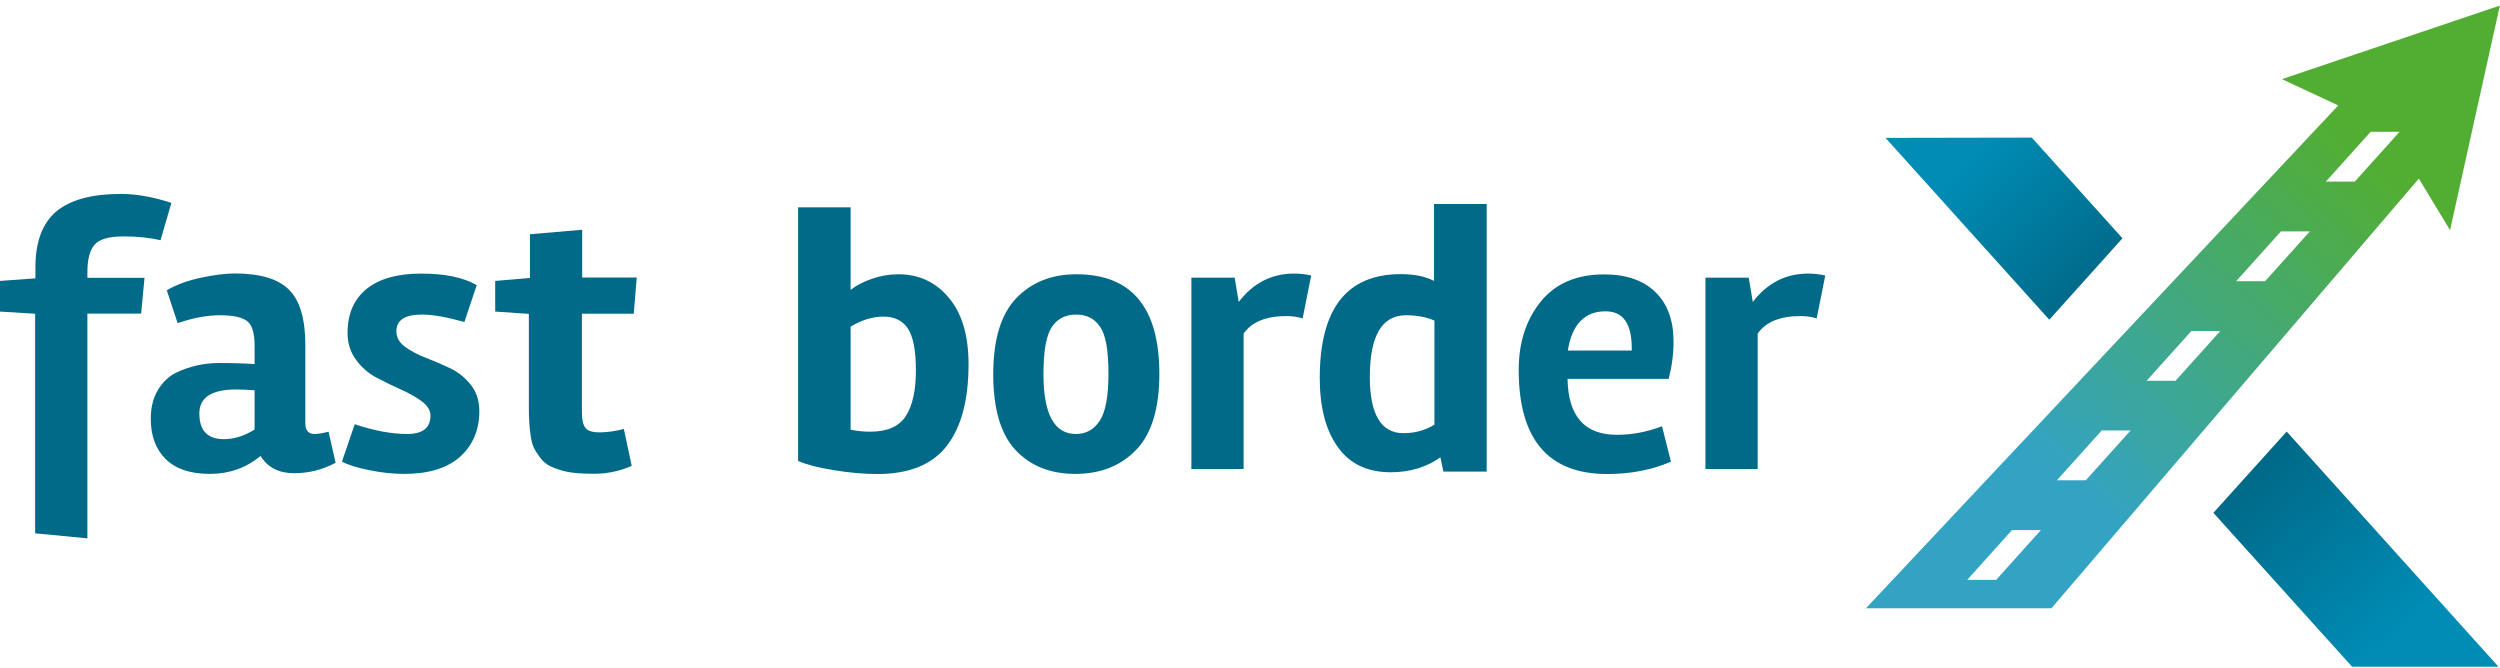 <?xml version="1.0" encoding="utf-8"?>
<!-- Generator: Adobe Illustrator 23.1.0, SVG Export Plug-In . SVG Version: 6.00 Build 0)  -->
<svg version="1.1" id="Layer_1" xmlns="http://www.w3.org/2000/svg" xmlns:xlink="http://www.w3.org/1999/xlink" x="0px" y="0px"
	 viewBox="0 0 1842.2 491.9" style="enable-background:new 0 0 1842.2 491.9;" xml:space="preserve">
<style type="text/css">
	.st0{fill:#005597;}
	.st1{fill:#FFFFFF;}
	.st2{fill:#BFE5FB;}
	.st3{fill:#00AFEA;}
	.st4{fill:#164194;}
	.st5{fill:#FFED00;}
	.st6{fill:none;stroke:#164194;stroke-miterlimit:10;}
	.st7{fill:url(#SVGID_1_);}
	.st8{fill:url(#SVGID_2_);}
	.st9{fill:url(#SVGID_3_);}
	.st10{fill:#E0E0DF;}
	.st11{fill:url(#SVGID_4_);}
	.st12{fill:url(#SVGID_5_);}
	.st13{fill:url(#SVGID_6_);}
	.st14{fill:url(#SVGID_7_);}
	.st15{fill:url(#SVGID_8_);}
	.st16{fill:url(#SVGID_9_);}
	.st17{fill:#FFFFFF;stroke:#706F6F;stroke-miterlimit:10;}
	.st18{fill:url(#SVGID_10_);}
	.st19{fill:url(#SVGID_11_);}
	.st20{fill:url(#SVGID_12_);}
	.st21{fill:url(#SVGID_13_);}
	.st22{fill:url(#SVGID_14_);}
	.st23{fill:url(#SVGID_15_);}
	.st24{fill:url(#SVGID_16_);}
	.st25{fill:url(#SVGID_17_);}
	.st26{fill:url(#SVGID_18_);}
	.st27{fill:url(#SVGID_19_);}
	.st28{fill:url(#SVGID_20_);}
	.st29{fill:url(#SVGID_21_);}
	.st30{fill:#016A88;}
	.st31{fill:#B2B2B2;}
	.st32{fill:url(#SVGID_22_);}
	.st33{fill:url(#SVGID_23_);}
	.st34{fill:url(#SVGID_24_);}
	.st35{fill:url(#SVGID_25_);}
	.st36{fill:url(#SVGID_26_);}
	.st37{fill:url(#SVGID_27_);}
</style>
<g>
	<g>
		<linearGradient id="SVGID_1_" gradientUnits="userSpaceOnUse" x1="1765.46" y1="467.538" x2="1648.428" y2="336.415">
			<stop  offset="0" style="stop-color:#008CB5"/>
			<stop  offset="0.914" style="stop-color:#006988"/>
		</linearGradient>
		<polygon class="st7" points="1631,377.9 1733.2,491.3 1841.1,491.3 1685,318 		"/>
		<linearGradient id="SVGID_2_" gradientUnits="userSpaceOnUse" x1="1452.901" y1="116.168" x2="1574.441" y2="241.556">
			<stop  offset="0" style="stop-color:#008CB5"/>
			<stop  offset="0.758" style="stop-color:#006988"/>
		</linearGradient>
		<polygon class="st8" points="1564,175.6 1497.2,101.4 1389.4,101.6 1510.1,235.6 		"/>
		<linearGradient id="SVGID_3_" gradientUnits="userSpaceOnUse" x1="1522.593" y1="359.156" x2="1835.293" y2="12.088">
			<stop  offset="0" style="stop-color:#33A3C4"/>
			<stop  offset="0.709" style="stop-color:#52AE32"/>
		</linearGradient>
		<path class="st9" d="M1681.5,58.3l41.5,19.4l-348,370.5h136.7l270.7-316.6l23,38l36.7-165.5L1681.5,58.3z M1470.9,427.3h-21.3
			l33-36.7h21.3L1470.9,427.3z M1537,353.9h-21.3l33-36.7h21.3L1537,353.9z M1603.1,280.6h-21.3l33-36.7h21.3L1603.1,280.6z
			 M1669.1,207.2h-21.3l33-36.7h21.3L1669.1,207.2z M1735.2,133.8h-21.3l33-36.7h21.3L1735.2,133.8z"/>
	</g>
	<g>
		<path class="st30" d="M118.3,177c-7.7-1.8-16.9-2.8-27.5-2.8c-10.6,0-17.7,2.1-21.2,6.2c-3.5,4.1-5.2,10.9-5.2,20.2v4.1h42.1
			l-2.5,26.4H64.4v165.6L25.9,393V231.2L0,229.6V207l26.1-1.9v-8c0-18.9,5.1-32.6,15.4-41.3c10.3-8.6,26.2-12.9,47.9-12.9
			c11,0,23.3,2.2,36.9,6.6L118.3,177z"/>
		<path class="st30" d="M247.3,341c-9.4,5.1-19.6,7.7-30.7,7.7c-11.1,0-19.3-4.2-24.6-12.7c-10.6,8.8-23.1,13.2-37.4,13.2
			c-14.3,0-25.1-3.6-32.5-10.9c-7.3-7.2-11-17.1-11-29.6c0-8.3,1.7-15.3,5.2-21.2c3.5-5.9,8-10.2,13.5-12.9
			c10.1-4.8,20.6-7.1,31.5-7.1c10.9,0,19.7,0.3,26.3,0.8v-13.5c0-9.5-1.9-15.7-5.8-18.4c-3.9-2.8-10.4-4.1-19.7-4.1
			c-9.3,0-19.7,1.9-31.2,5.8l-8-24.2c6.8-4,15.1-7.1,24.9-9.2c9.8-2.1,18.2-3.2,25.2-3.2c18.7,0,32,4,40,12c8,8,12,21.6,12,40.8
			v57.8c0,5.1,2.3,7.7,6.9,7.7c2.4,0,5.8-0.6,10.2-1.7L247.3,341z M165,323.6c7.7,0,15.2-2.4,22.6-7.1v-28.9
			c-5.1-0.4-9.6-0.6-13.5-0.6c-18.2,0-27.2,5.9-27.2,17.6C146.9,317.3,152.9,323.6,165,323.6z"/>
		<path class="st30" d="M310.8,231.8c-12.5,0-18.7,4.1-18.7,12.4c0,4.4,2.1,8.2,6.3,11.3c4.2,3.1,9.3,5.8,15.3,8.1
			c6,2.3,11.9,4.9,17.9,7.7c6,2.8,11,6.9,15.3,12.2c4.2,5.3,6.3,11.8,6.3,19.5c0,13.8-4.7,24.9-14,33.4
			c-9.4,8.5-23.1,12.8-41.3,12.8c-8.3,0-16.9-0.9-26-2.8c-9.1-1.8-15.7-3.9-19.9-6.3l9.4-27.5c14.3,4.8,27.2,7.2,38.6,7.2
			c11.5,0,17.2-4.5,17.2-13.5c0-3.9-2.1-7.3-6.3-10.5c-4.2-3.1-9.3-6-15.3-8.7c-6-2.7-11.9-5.5-17.9-8.7c-6-3.1-11-7.5-15.3-13.2
			c-4.2-5.7-6.3-12.3-6.3-19.8c0-14.1,4.7-24.9,14-32.5c9.4-7.5,22.7-11.3,40.2-11.3c17.4,0,31.1,2.8,41,8.5l-9.1,27.2
			C329.5,233.7,319,231.8,310.8,231.8z"/>
		<path class="st30" d="M389.7,300.3v-69l-24.8-1.7V207l25.6-2.2v-32.2l38.5-3.3v35.2h40.2l-2.2,26.7h-38.2v72.6
			c0,5.3,0.8,9.1,2.5,11.4c1.7,2.3,5.1,3.4,10.5,3.4c5.3,0,11.3-0.8,17.9-2.5l5.8,27.2c-9,3.9-18.1,5.8-27.4,5.8
			c-9.3,0-16.2-0.5-20.9-1.6c-4.7-1.1-8.5-2.4-11.6-3.9c-3-1.5-5.6-3.6-7.7-6.5c-2.1-2.8-3.7-5.4-4.7-7.6c-1-2.2-1.8-5.3-2.3-9.4
			C390.1,314.8,389.7,308.2,389.7,300.3z"/>
		<path class="st30" d="M626.8,152.8v60.8c3.9-3.1,9-5.8,15.5-8.1c6.5-2.3,13.1-3.4,19.7-3.4c15,0,27.4,5.7,37.1,17.2
			c9.7,11.5,14.6,27.8,14.6,49.1c0,26.2-5.3,46.3-16,60.1c-10.6,13.8-27.7,20.8-51.2,20.8c-10.1,0-20.9-1-32.5-2.9
			c-11.6-1.9-20.2-4.2-25.9-6.7V152.8H626.8z M641.1,318.1c12.7,0,21.5-3.8,26.4-11.6c5-7.7,7.4-18.9,7.4-33.6
			c0-14.7-2-24.9-5.9-30.8c-3.9-5.9-9.9-8.8-18-8.8c-8.1,0-16.1,2.5-24.2,7.4v75.9C631.8,317.7,636.5,318.1,641.1,318.1z"/>
		<path class="st30" d="M837.2,331.5c-11.4,11.8-26.3,17.7-44.8,17.7c-18.5,0-33.2-5.9-44.1-17.6c-10.9-11.7-16.4-30.3-16.4-55.8
			c0-25.5,5.6-44.1,16.9-56c11.3-11.8,26.1-17.7,44.4-17.7c40.7,0,61.1,24.5,61.1,73.4C854.3,301,848.6,319.7,837.2,331.5z
			 M816.8,275.1c0-16.8-2-28.2-6.1-34.2c-4-6.1-9.9-9.1-17.7-9.1c-7.8,0-13.8,3-17.9,9.1s-6.2,17.7-6.2,34.9c0,29.3,8,44,23.9,44
			c7.5,0,13.4-3.3,17.6-9.8C814.7,303.5,816.8,291.9,816.8,275.1z"/>
		<path class="st30" d="M948,232.9c-15,0-25.6,4.3-31.6,12.9v99.8h-38.5V204.6h31.9l3,17.9c10.6-13.9,24.2-20.9,40.7-20.9
			c4.6,0,8.8,0.5,12.7,1.4l-6.3,31.6C955.8,233.4,951.9,232.9,948,232.9z"/>
		<path class="st30" d="M972.5,278.5c0-51,19.9-76.5,59.7-76.5c10.1,0,18.2,1.7,24.5,5v-56.7h38.8v197.2h-31.9l-2.2-10.5
			c-10.3,7.3-22.5,11-36.6,11c-17.2,0-30.3-6.2-39.1-18.7C976.9,317,972.5,300,972.5,278.5z M1036.1,232.3
			c-17.8,0-26.7,15.1-26.7,45.4c0,27.7,8.3,41.5,24.8,41.5c8.4,0,16-2.1,22.8-6.3v-76.7C1050.9,233.6,1043.9,232.3,1036.1,232.3z"/>
		<path class="st30" d="M1155.1,279.1c0.4,27.5,12.5,41.3,36.3,41.3c11.2,0,22.3-2.1,33.3-6.3l6.6,26.1c-14.1,6.1-29.8,9.1-47,9.1
			c-43.5,0-65.2-25.6-65.2-76.7c0-20.2,5.4-36.9,16.2-50.3c10.8-13.4,26.4-20.1,46.8-20.1c16.3,0,28.9,4.4,37.8,13.1
			c8.9,8.7,13.3,20.9,13.3,36.4c0,9.2-1.2,18.3-3.6,27.5H1155.1z M1202.4,258.2v-1.6c0-18.2-6.4-27.2-19.3-27.2
			c-15.4,0-24.7,9.6-27.8,28.9H1202.4z"/>
		<path class="st30" d="M1326.8,232.9c-15,0-25.6,4.3-31.6,12.9v99.8h-38.5V204.6h31.9l3,17.9c10.6-13.9,24.2-20.9,40.7-20.9
			c4.6,0,8.8,0.5,12.7,1.4l-6.3,31.6C1334.6,233.4,1330.6,232.9,1326.8,232.9z"/>
	</g>
</g>
</svg>
